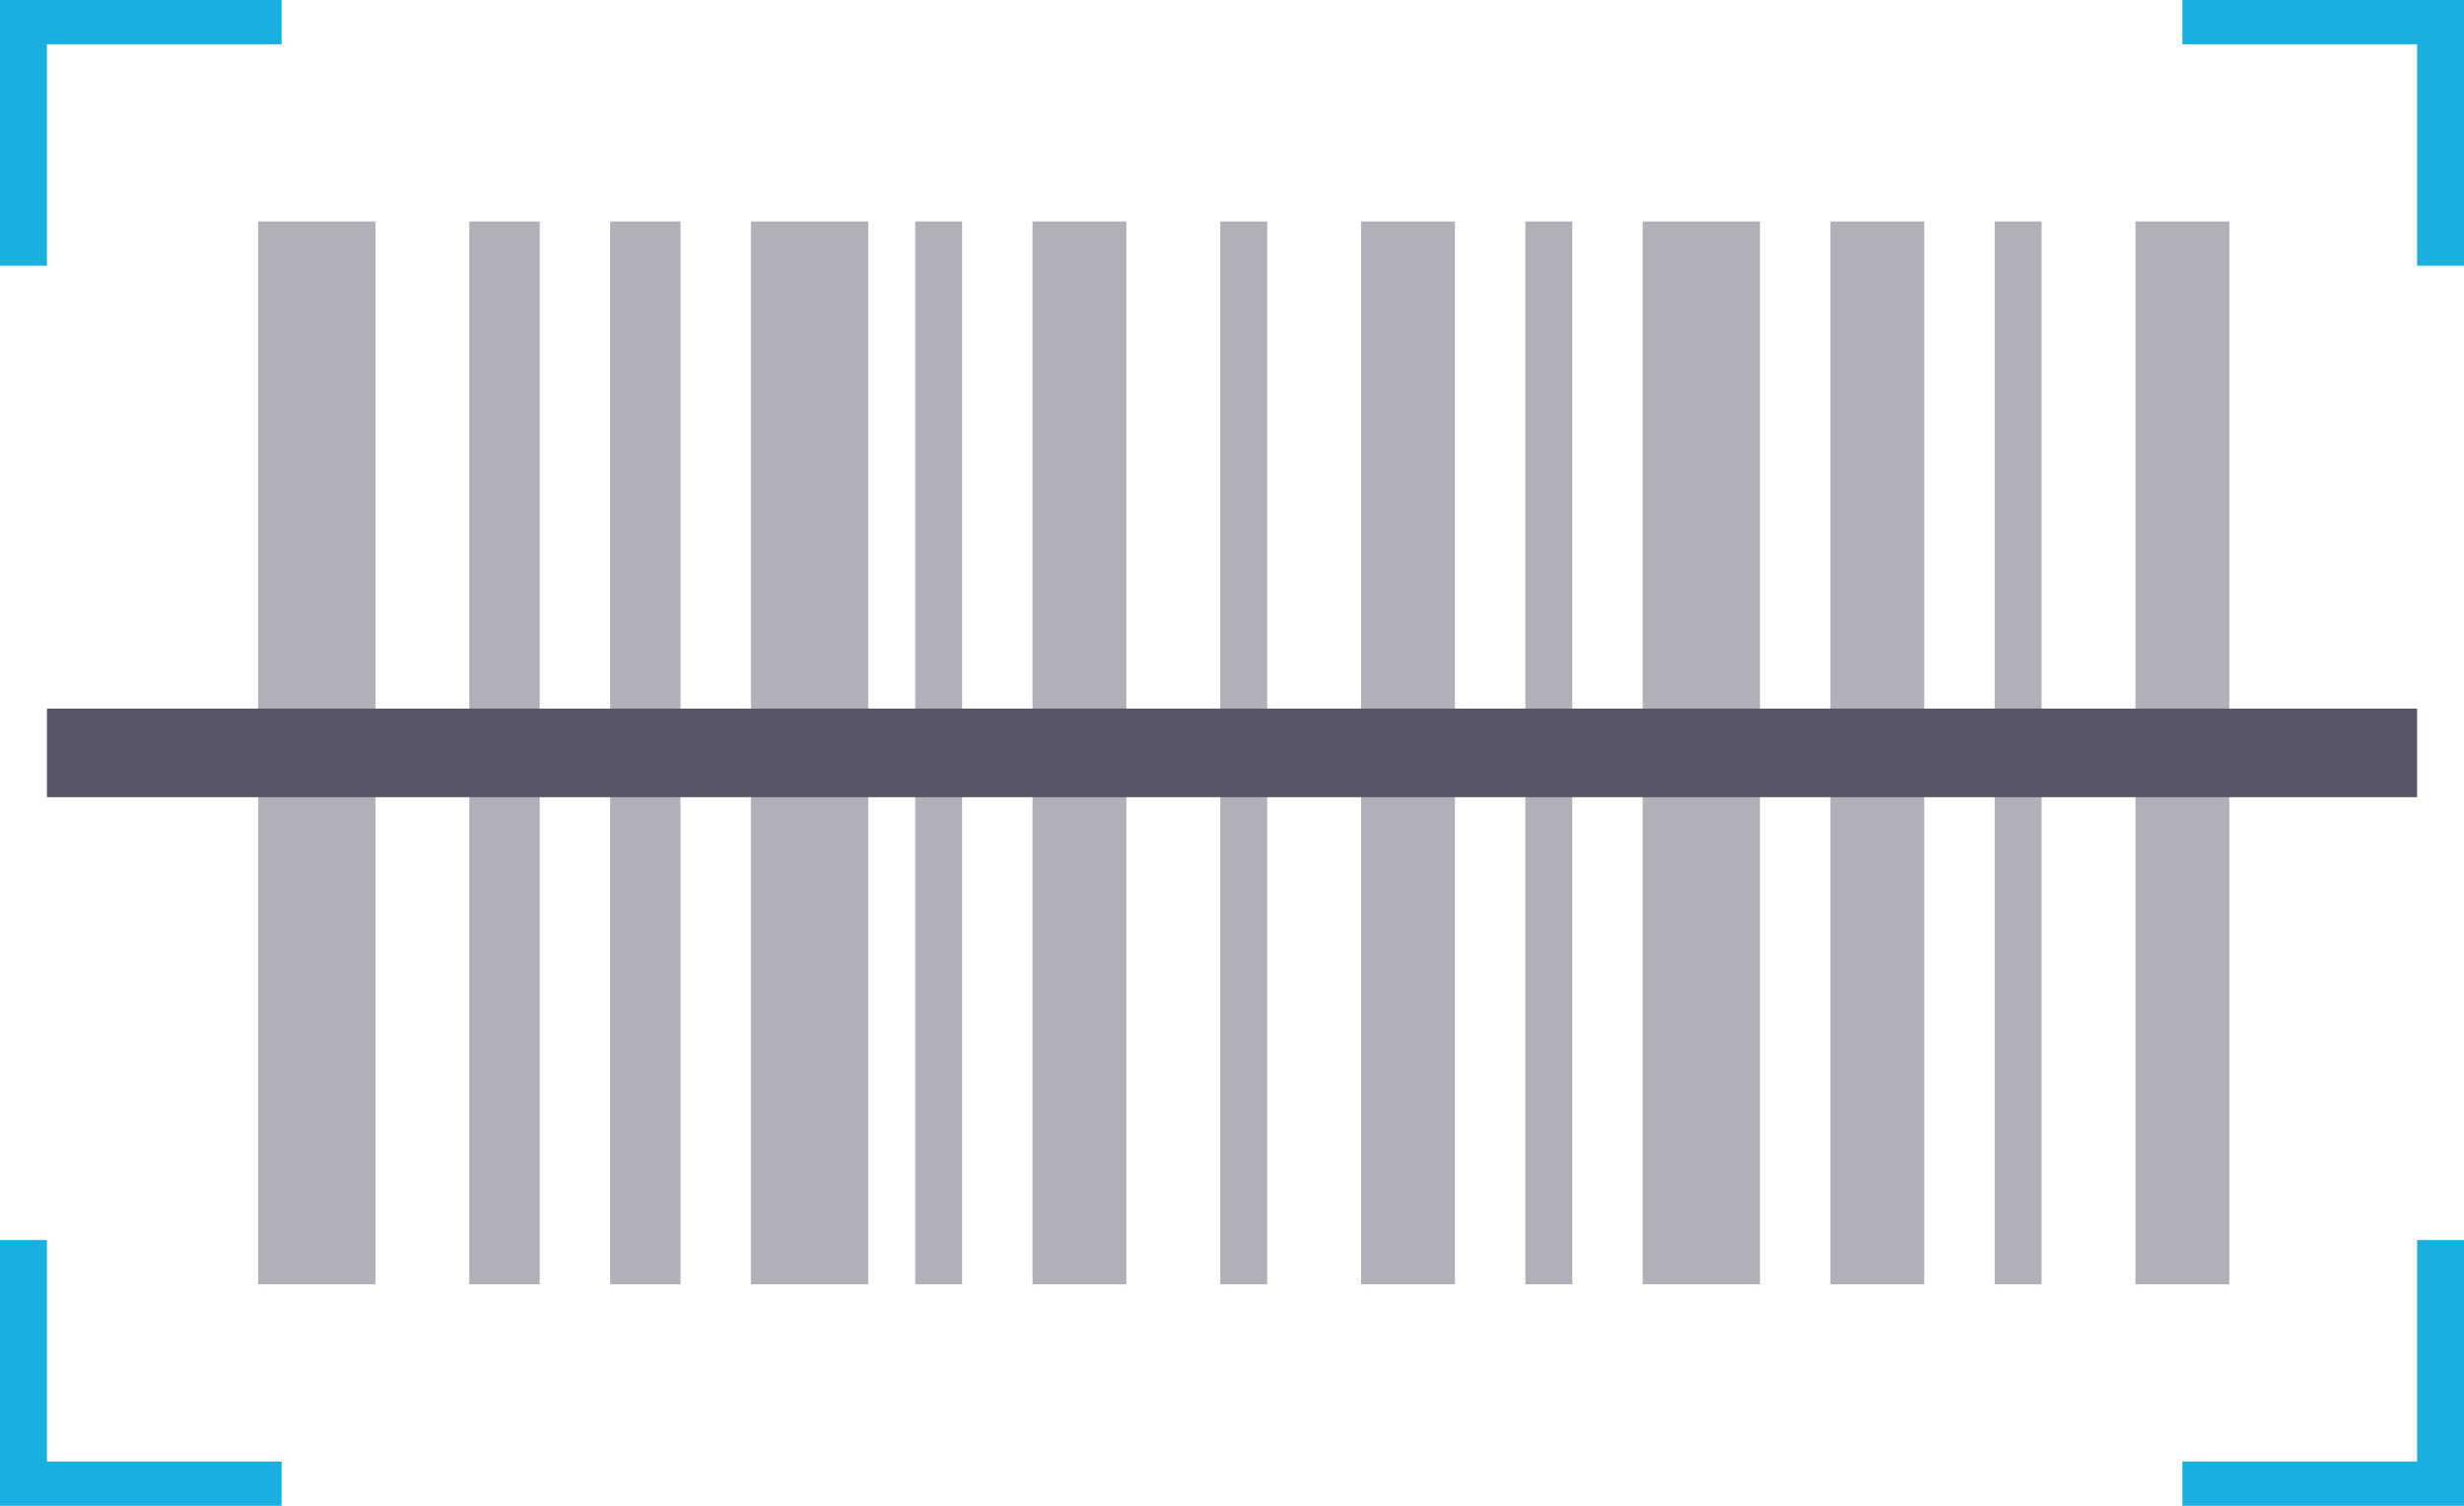 <svg width="72" height="44" viewBox="0 0 72 44" fill="none" xmlns="http://www.w3.org/2000/svg">
    <path d="M17.829 6.471H19.886V37.529H17.829V6.471Z" fill="#B1B0B8" />
    <path d="M13.714 6.471H15.771V37.529H13.714V6.471Z" fill="#B1B0B8" />
    <path d="M26.743 6.471H28.114V37.529H26.743V6.471Z" fill="#B1B0B8" />
    <path d="M30.171 6.471H32.914V37.529H30.171V6.471Z" fill="#B1B0B8" />
    <path d="M7.543 6.471H10.971V37.529H7.543V6.471Z" fill="#B1B0B8" />
    <path d="M21.943 6.471H25.371V37.529H21.943V6.471Z" fill="#B1B0B8" />
    <path d="M56.229 37.529H53.486V6.471H56.229V37.529Z" fill="#B1B0B8" />
    <path d="M59.657 37.529H58.286V6.471H59.657V37.529Z" fill="#B1B0B8" />
    <path d="M45.943 37.529H44.571V6.471H45.943V37.529Z" fill="#B1B0B8" />
    <path d="M37.029 37.529H35.657V6.471H37.029V37.529Z" fill="#B1B0B8" />
    <path d="M42.514 37.529H39.771V6.471H42.514V37.529Z" fill="#B1B0B8" />
    <path d="M65.143 37.529H62.4V6.471H65.143V37.529Z" fill="#B1B0B8" />
    <path d="M51.429 37.529H48V6.471H51.429V37.529Z" fill="#B1B0B8" />
    <path d="M70.629 20.706V23.294H1.371V20.706H70.629Z" fill="#585666" />
    <path fill-rule="evenodd" clip-rule="evenodd"
        d="M1.371 0H0V1.294V7.765H1.371V1.294L8.229 1.294V0H1.371Z" fill="#1bafe0" />
    <path fill-rule="evenodd" clip-rule="evenodd"
        d="M70.629 44L72 44L72 42.706L72 36.235L70.629 36.235L70.629 42.706L63.771 42.706L63.771 44L70.629 44Z"
        fill="#1bafe0" />
    <path fill-rule="evenodd" clip-rule="evenodd"
        d="M72 1.294L72 0L70.629 -5.9947e-08L63.771 -3.59682e-07L63.771 1.294L70.629 1.294L70.629 7.765L72 7.765L72 1.294Z"
        fill="#1bafe0" />
    <path fill-rule="evenodd" clip-rule="evenodd"
        d="M4.30916e-07 42.706L2.98854e-07 44L1.371 44L8.229 44L8.229 42.706L1.371 42.706L1.371 36.235L1.01822e-06 36.235L4.30916e-07 42.706Z"
        fill="#1bafe0" />
</svg>